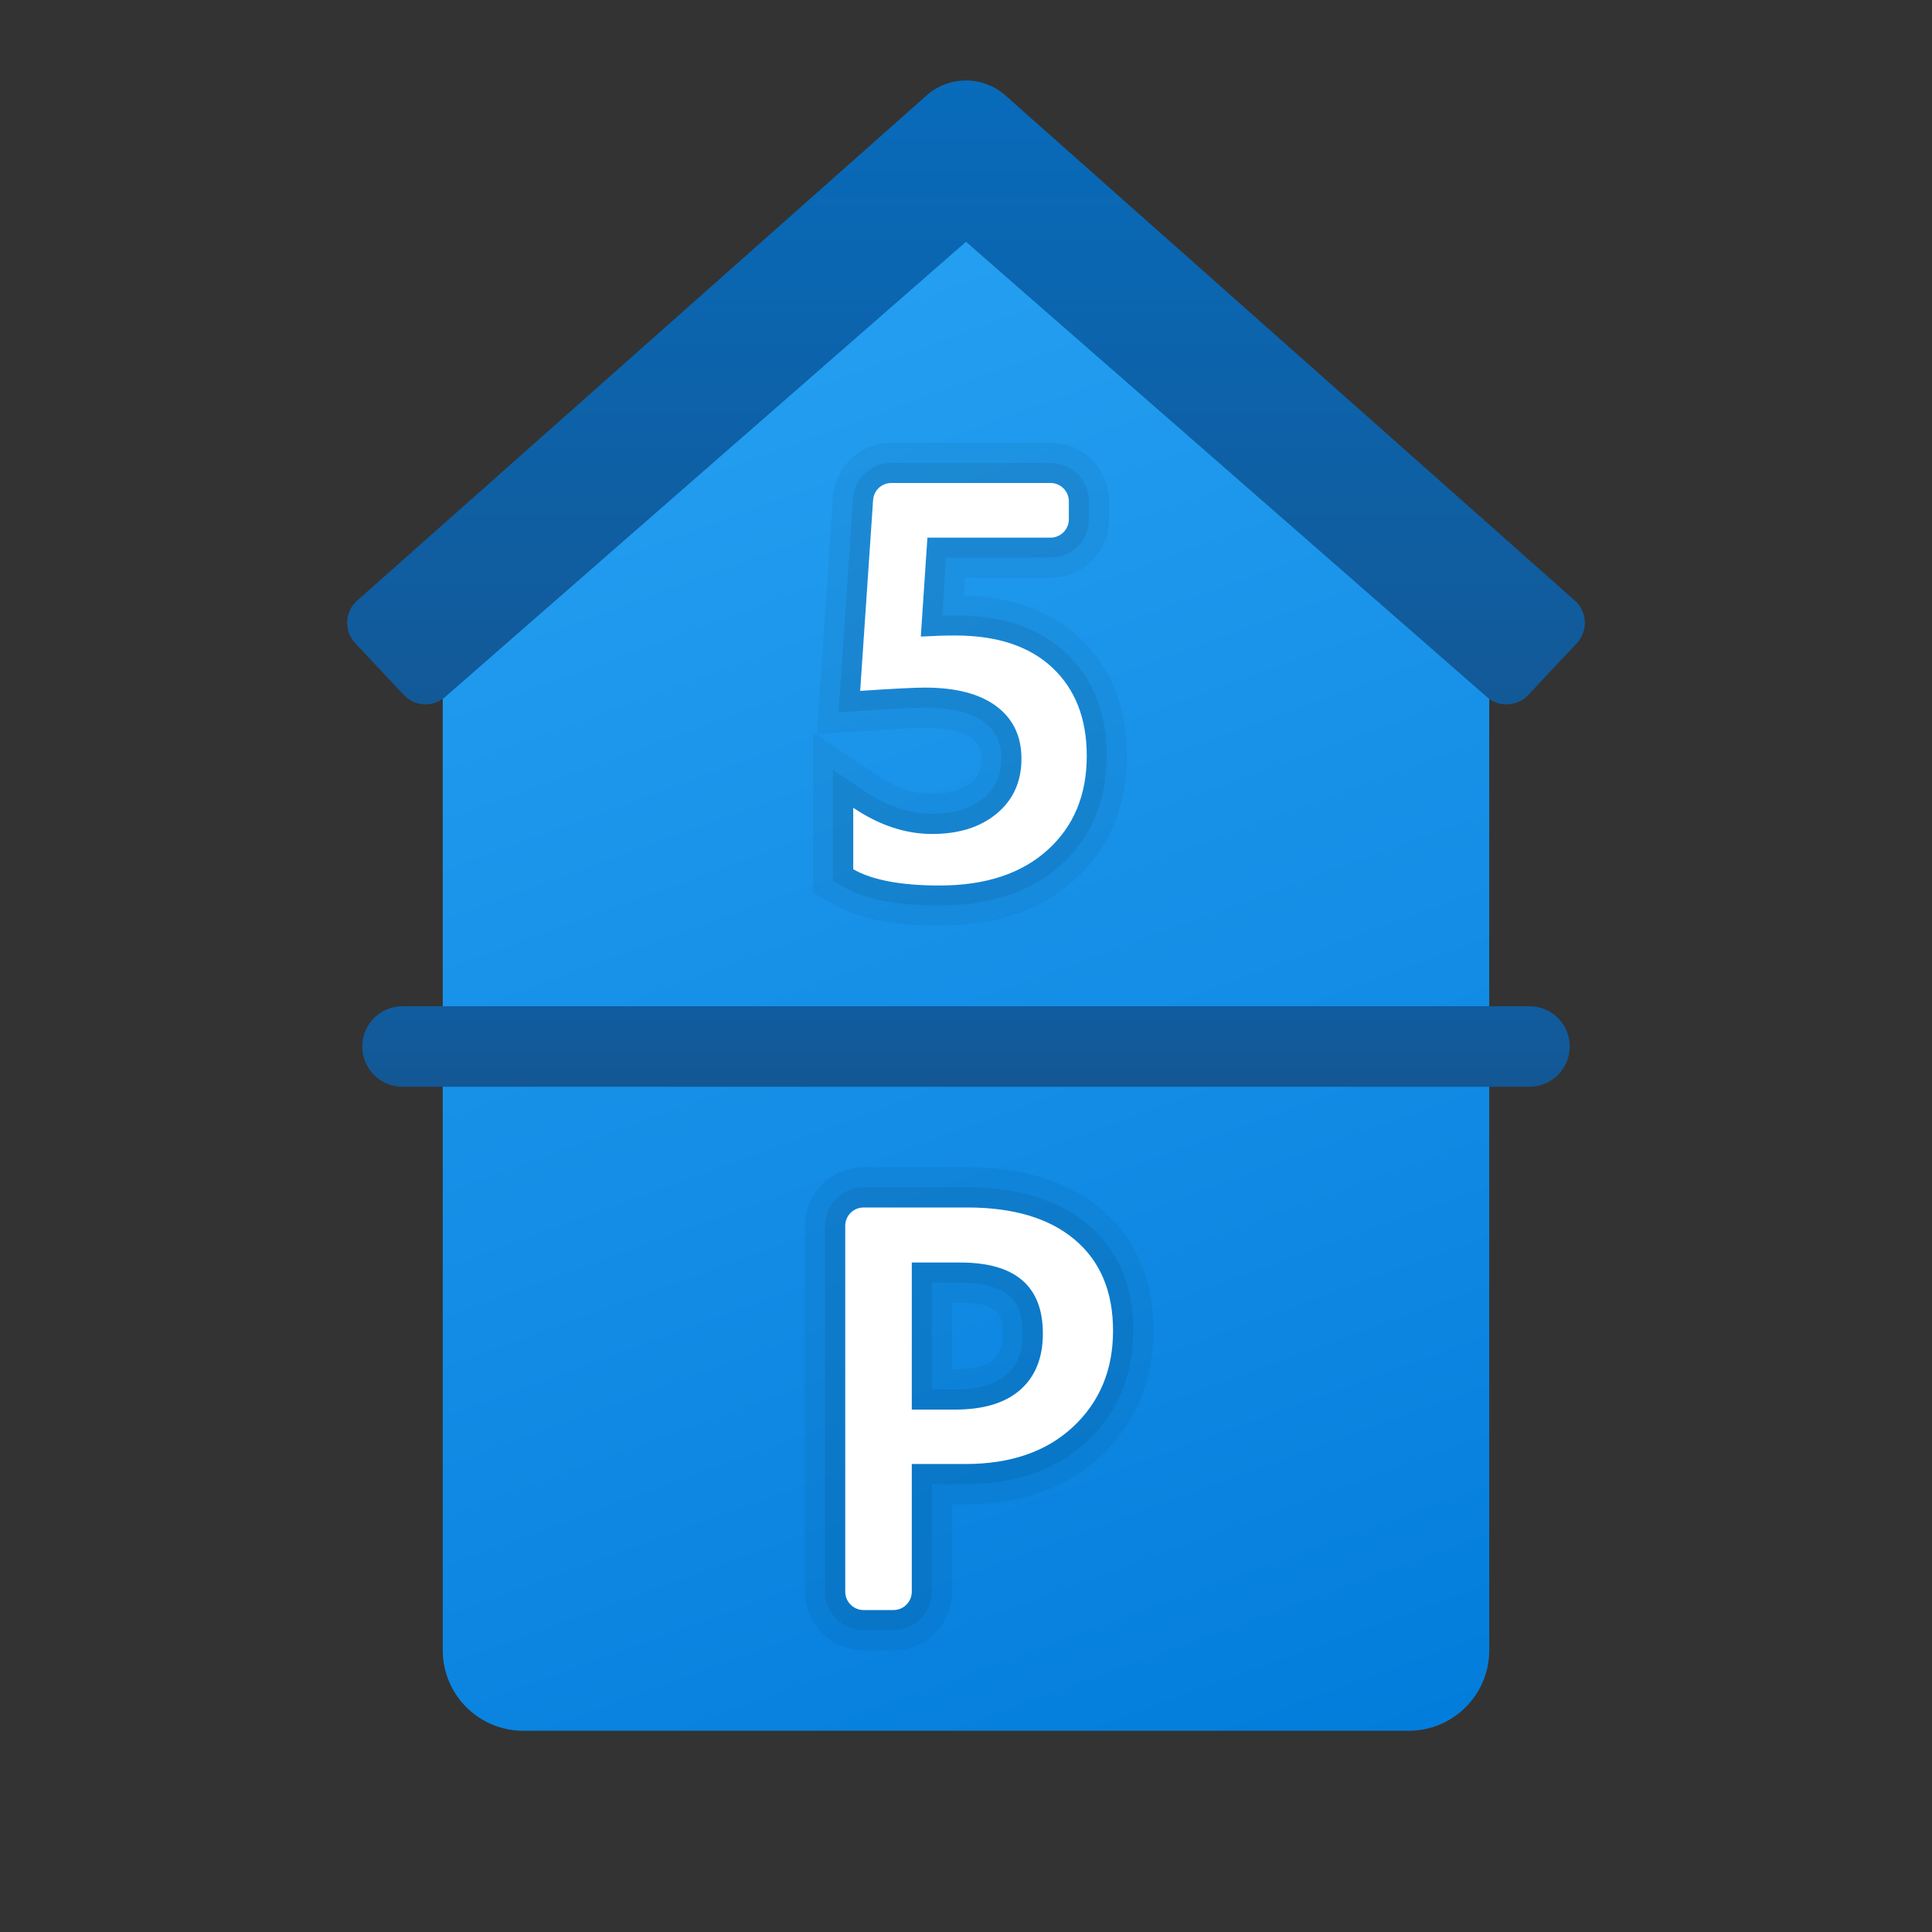 <svg xmlns="http://www.w3.org/2000/svg" viewBox="0 0 48 48"><rect x="0" y="0" width="48" height="48" fill="#333333" stroke="none"/><linearGradient id="KYZ3uHeRLW5ijXrUQzuEPa" x1="14.618" x2="31.289" y1="2.401" y2="48.204" gradientUnits="userSpaceOnUse"><stop offset="0" stop-color="#2aa4f4"/><stop offset="1" stop-color="#007ad9"/></linearGradient><path fill="url(#KYZ3uHeRLW5ijXrUQzuEPa)" d="M37,15L24,4L11,15v26c0,1.105,0.895,2,2,2h22c1.105,0,2-0.895,2-2V15z"/><linearGradient id="KYZ3uHeRLW5ijXrUQzuEPb" x1="24" x2="24" y1="-7.251" y2="22.631" gradientUnits="userSpaceOnUse"><stop offset="0" stop-color="#0176d0"/><stop offset="1" stop-color="#16538c"/></linearGradient><path fill="url(#KYZ3uHeRLW5ijXrUQzuEPb)" d="M39.128,14.923L24.979,2.371C24.7,2.124,24.35,2,24,2s-0.7,0.124-0.979,0.371L8.872,14.923	c-0.31,0.276-0.331,0.753-0.047,1.056l1.208,1.288c0.272,0.291,0.726,0.313,1.026,0.049L24,6.007l12.942,11.31	c0.299,0.263,0.754,0.241,1.026-0.049l1.208-1.288C39.459,15.675,39.438,15.199,39.128,14.923z"/><linearGradient id="KYZ3uHeRLW5ijXrUQzuEPc" x1="24" x2="24" y1="14.94" y2="28.648" gradientUnits="userSpaceOnUse"><stop offset="0" stop-color="#0176d0"/><stop offset="1" stop-color="#16538c"/></linearGradient><path fill="url(#KYZ3uHeRLW5ijXrUQzuEPc)" d="M38,27H10c-0.552,0-1-0.448-1-1v0c0-0.552,0.448-1,1-1h28c0.552,0,1,0.448,1,1v0	C39,26.552,38.552,27,38,27z"/><path d="M26.1,12c0.251,0,0.455,0.203,0.455,0.455v0.447c0,0.251-0.204,0.455-0.455,0.455h-3.059l-0.164,2.459 c0.315-0.018,0.6-0.027,0.856-0.027c1.041,0,1.846,0.267,2.414,0.801C26.716,17.123,27,17.854,27,18.781 c0,0.973-0.325,1.752-0.976,2.339C25.373,21.707,24.479,22,23.342,22c-0.959,0-1.674-0.135-2.144-0.404v-1.527 c0.644,0.434,1.297,0.651,1.959,0.651c0.667,0,1.203-0.17,1.61-0.51c0.406-0.34,0.61-0.793,0.61-1.36 c0-0.557-0.207-0.991-0.62-1.301c-0.413-0.311-1.006-0.466-1.777-0.466c-0.265,0-0.801,0.027-1.61,0.082l0.321-4.74 C21.707,12.185,21.905,12,22.144,12H26.1 M26.1,11h-3.956c-0.762,0-1.4,0.596-1.451,1.357l-0.321,4.74l-0.077,1.143l1.143-0.077 c0.974-0.066,1.376-0.08,1.542-0.08c0.539,0,0.946,0.092,1.177,0.265c0.132,0.099,0.221,0.223,0.221,0.502 c0,0.336-0.121,0.483-0.251,0.593c-0.223,0.186-0.539,0.277-0.968,0.277c-0.463,0-0.921-0.157-1.4-0.48l-1.559-1.05v1.88v1.527 v0.58l0.503,0.288C21.332,22.825,22.195,23,23.342,23c1.387,0,2.514-0.383,3.351-1.137C27.56,21.081,28,20.044,28,18.781 c0-1.21-0.393-2.192-1.168-2.921c-0.715-0.672-1.685-1.031-2.885-1.069l0.029-0.435H26.1c0.802,0,1.455-0.653,1.455-1.455v-0.447 C27.555,11.653,26.902,11,26.1,11L26.1,11z" opacity=".05"/><path d="M26.1,12c0.251,0,0.455,0.203,0.455,0.455v0.447c0,0.251-0.204,0.455-0.455,0.455h-3.059l-0.164,2.459 c0.315-0.018,0.6-0.027,0.856-0.027c1.041,0,1.846,0.267,2.414,0.801C26.716,17.123,27,17.854,27,18.781 c0,0.973-0.325,1.752-0.976,2.339C25.373,21.707,24.479,22,23.342,22c-0.959,0-1.674-0.135-2.144-0.404v-1.527 c0.644,0.434,1.297,0.651,1.959,0.651c0.667,0,1.203-0.17,1.61-0.51c0.406-0.34,0.61-0.793,0.61-1.36 c0-0.557-0.207-0.991-0.62-1.301c-0.413-0.311-1.006-0.466-1.777-0.466c-0.265,0-0.801,0.027-1.61,0.082l0.321-4.74 C21.707,12.185,21.905,12,22.144,12H26.1 M26.1,11.5h-3.956c-0.5,0-0.919,0.391-0.952,0.89l-0.321,4.74l-0.039,0.571l0.571-0.039 c0.794-0.054,1.324-0.081,1.576-0.081c0.657,0,1.154,0.123,1.477,0.365c0.287,0.215,0.42,0.502,0.42,0.902 c0,0.42-0.137,0.73-0.431,0.976c-0.316,0.265-0.738,0.394-1.289,0.394c-0.565,0-1.115-0.185-1.68-0.565l-0.779-0.525v0.94v1.527 v0.29l0.251,0.144c0.552,0.316,1.335,0.47,2.392,0.47c1.259,0,2.274-0.339,3.016-1.009c0.757-0.683,1.141-1.595,1.141-2.71 c0-1.066-0.34-1.926-1.01-2.556c-0.662-0.622-1.589-0.937-2.757-0.937c-0.102,0-0.209,0.001-0.32,0.004l0.096-1.436H26.1 c0.526,0,0.955-0.428,0.955-0.955v-0.447C27.055,11.928,26.627,11.5,26.1,11.5L26.1,11.5z" opacity=".07"/><path fill="#fff" d="M21.199,21.596v-1.527c0.644,0.434,1.297,0.651,1.959,0.651c0.667,0,1.203-0.17,1.61-0.51 c0.406-0.34,0.61-0.793,0.61-1.36c0-0.557-0.207-0.991-0.62-1.301s-1.006-0.466-1.777-0.466c-0.265,0-0.801,0.027-1.61,0.082 l0.321-4.741C21.707,12.185,21.905,12,22.144,12H26.1c0.251,0,0.455,0.204,0.455,0.455v0.447c0,0.251-0.204,0.455-0.455,0.455 h-3.059l-0.164,2.459c0.315-0.018,0.6-0.027,0.856-0.027c1.041,0,1.846,0.267,2.414,0.801S27,17.854,27,18.781 c0,0.973-0.325,1.752-0.976,2.339C25.373,21.707,24.479,22,23.342,22C22.384,22,21.669,21.865,21.199,21.596z"/><g><path d="M24.033,30c1.148,0,2.039,0.267,2.671,0.802c0.632,0.535,0.948,1.288,0.948,2.259c0,0.972-0.33,1.767-0.99,2.385 c-0.66,0.618-1.553,0.927-2.678,0.927h-1.332v3.172c0,0.251-0.203,0.455-0.455,0.455h-0.744C21.204,40,21,39.797,21,39.545v-9.091 C21,30.203,21.204,30,21.455,30H24.033 M22.653,35.021h1.074c0.711,0,1.253-0.165,1.625-0.495s0.558-0.795,0.558-1.395 c0-1.176-0.683-1.764-2.05-1.764h-1.206V35.021 M24.033,29h-2.579C20.653,29,20,29.653,20,30.455v9.091 C20,40.347,20.653,41,21.455,41h0.744c0.802,0,1.455-0.653,1.455-1.455v-2.172h0.332c1.382,0,2.513-0.403,3.361-1.198 c0.867-0.812,1.307-1.86,1.307-3.115c0-1.275-0.438-2.292-1.303-3.023C26.535,29.349,25.419,29,24.033,29L24.033,29z M23.653,32.367h0.206c1.05,0,1.05,0.371,1.05,0.764c0,0.45-0.161,0.593-0.222,0.647c-0.226,0.201-0.648,0.243-0.961,0.243h-0.074 V32.367L23.653,32.367z" opacity=".05"/><path d="M24.033,30c1.148,0,2.039,0.267,2.671,0.802c0.632,0.535,0.948,1.288,0.948,2.259c0,0.972-0.33,1.767-0.99,2.385 c-0.66,0.618-1.553,0.927-2.678,0.927h-1.332v3.172c0,0.251-0.203,0.455-0.455,0.455h-0.744C21.204,40,21,39.797,21,39.545v-9.091 C21,30.203,21.204,30,21.455,30H24.033 M22.653,35.021h1.074c0.711,0,1.253-0.165,1.625-0.495s0.558-0.795,0.558-1.395 c0-1.176-0.683-1.764-2.05-1.764h-1.206V35.021 M24.033,29.5h-2.579c-0.526,0-0.955,0.428-0.955,0.955v9.091 c0,0.526,0.428,0.955,0.955,0.955h0.744c0.526,0,0.955-0.428,0.955-0.955v-2.672h0.832c1.251,0,2.267-0.357,3.02-1.063 c0.762-0.714,1.148-1.639,1.148-2.75c0-1.121-0.379-2.01-1.126-2.641C26.305,29.81,25.298,29.5,24.033,29.5L24.033,29.5z M23.153,31.867h0.706c1.366,0,1.55,0.639,1.55,1.264c0,0.454-0.128,0.788-0.39,1.021c-0.276,0.245-0.711,0.369-1.293,0.369 h-0.574V31.867L23.153,31.867z" opacity=".07"/><path fill="#fff" d="M22.653,36.374v3.172c0,0.251-0.204,0.455-0.455,0.455h-0.744C21.204,40,21,39.796,21,39.545 v-9.091C21,30.204,21.204,30,21.455,30h2.579c1.148,0,2.039,0.267,2.671,0.802c0.632,0.535,0.948,1.288,0.948,2.259 s-0.33,1.767-0.99,2.385s-1.553,0.927-2.678,0.927H22.653z M22.653,31.367v3.654h1.074c0.711,0,1.253-0.165,1.625-0.495 c0.372-0.33,0.558-0.795,0.558-1.395c0-1.176-0.683-1.764-2.05-1.764H22.653z"/></g></svg>